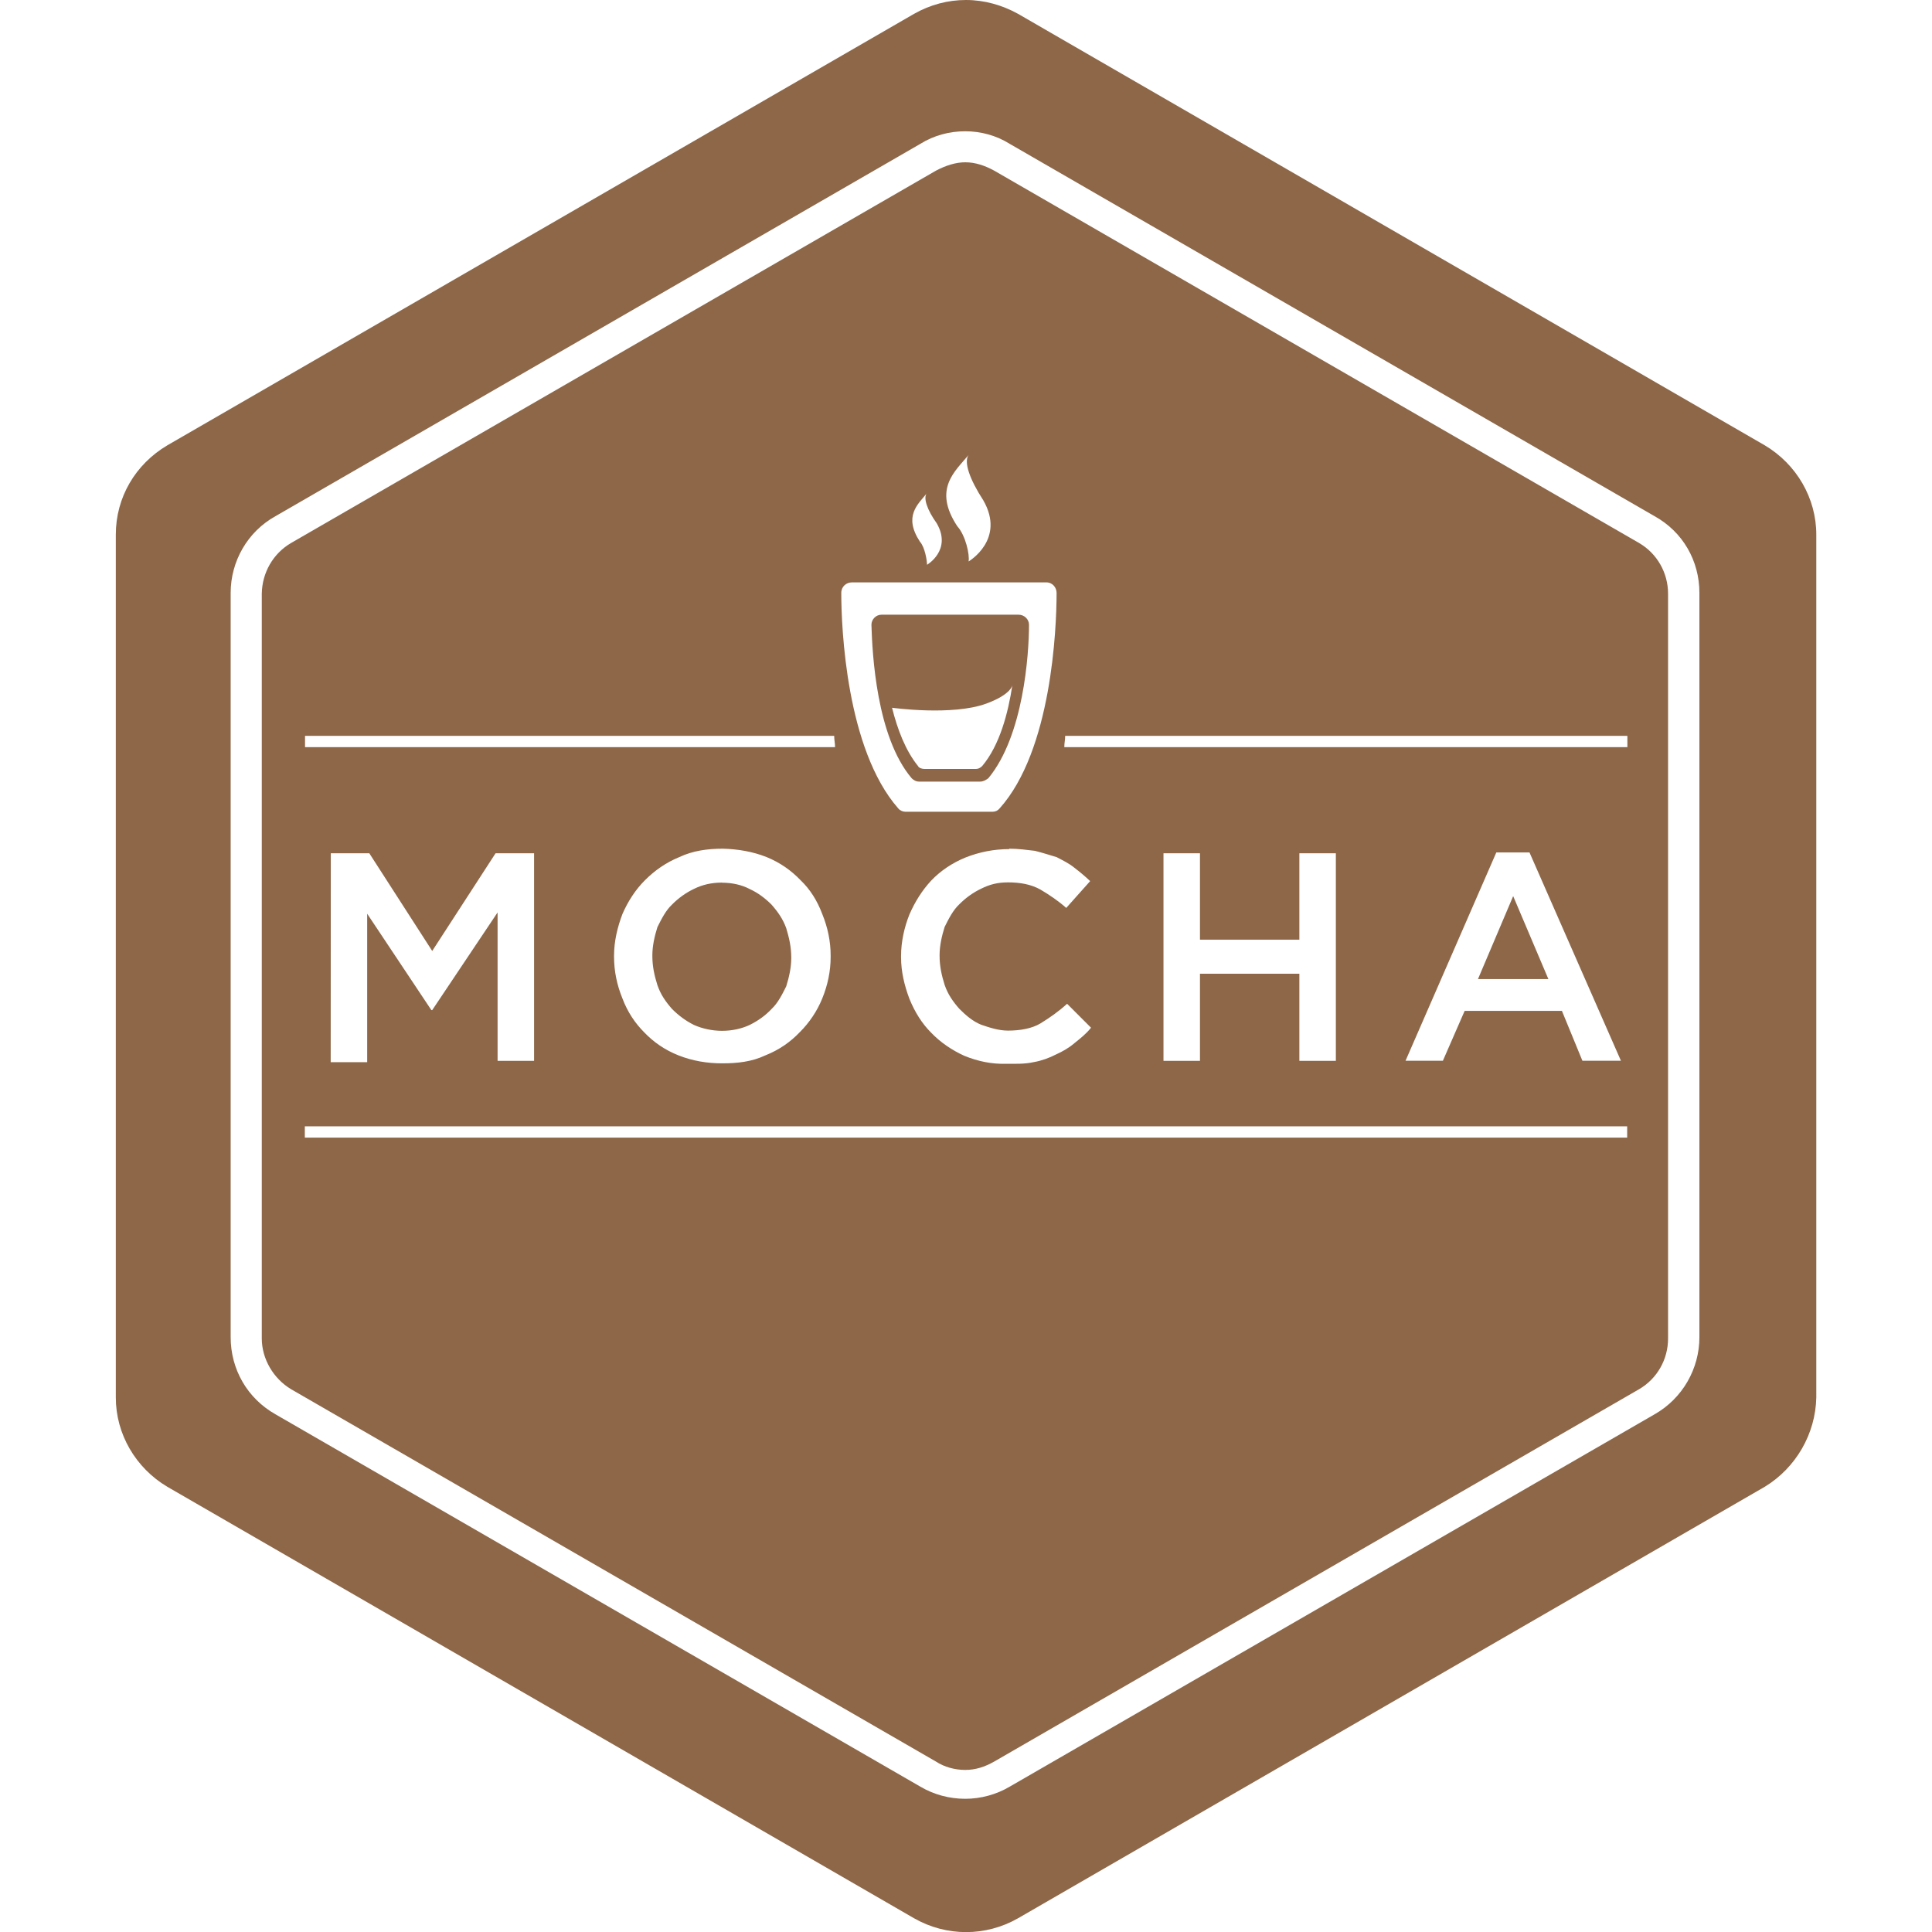 <svg height="18" viewBox="0 0 18 18" width="18" xmlns="http://www.w3.org/2000/svg"><path d="m9 0c-.168 0-.332.043-.484.129l-6.957 4.02c-.297.176-.48.484-.48.832v8.039c0 .34.184.656.48.832l6.957 4.02c.301.172.668.172.969 0l6.957-4.02c.289-.176.473-.492.48-.832v-8.039c0-.34-.184-.656-.48-.832l-6.957-4.02c-.148-.082-.316-.129-.484-.129m-.008 1.223c.145 0 .289.039.414.117l6.008 3.469c.262.145.418.414.418.715v6.934c0 .293-.156.57-.418.719l-6.008 3.469c-.125.074-.27.113-.414.113-.148 0-.293-.039-.418-.113l-6.008-3.469c-.262-.148-.418-.418-.418-.719v-6.934c0-.293.156-.57.418-.715l6.008-3.469c.125-.078.27-.117.418-.117m0 .289c-.09 0-.184.031-.273.078l-6.008 3.469c-.168.098-.27.277-.273.473v6.938c0 .191.109.375.273.473l6.008 3.469c.078.051.176.078.273.078.094 0 .18-.027.27-.078l6.008-3.469c.168-.098.27-.277.27-.473v-6.938c0-.195-.102-.375-.27-.473l-6.008-3.469c-.086-.047-.176-.078-.27-.078zm.031 2.727c-.047.066.012.23.137.422.211.367-.137.57-.137.57.012-.059-.027-.242-.105-.328-.23-.348-.02-.512.105-.664m-.387.355c-.039.039 0 .156.09.281.145.25-.09.387-.09.387 0-.039-.02-.164-.066-.215-.156-.238-.02-.348.066-.453zm-.703.832h1.816c.055 0 .094.047.094.098 0 .336-.047 1.469-.531 2.008-.016.02-.039.031-.066.031h-.812c-.023 0-.051-.012-.066-.031-.484-.551-.531-1.68-.531-2.008 0-.059.047-.098.098-.098m.277.301c-.051 0-.094.043-.094.094.008.273.047 1.043.375 1.43.02.02.043.031.066.031h.57c.031 0 .051-.012.078-.031.328-.395.379-1.156.379-1.43 0-.051-.043-.094-.098-.094zm1.219.656c-.039.258-.117.559-.281.754-.02.02-.039.027-.059.027h-.48c-.02 0-.051-.008-.059-.027-.117-.145-.191-.34-.242-.543 0 0 .562.078.879-.039.234-.086.242-.172.242-.172m-6.59.473h4.93c0 .039.008.066.008.105h-4.938zm7.082 0h5.238v.105h-5.246c0-.039.008-.066.008-.105zm-3.188 1.051c.141.004.277.027.406.078.125.051.23.125.316.215.09.086.156.191.203.316.051.125.078.254.078.387v.012c0 .133-.027.262-.078.387-.047.117-.121.227-.211.316-.086.09-.191.164-.32.215-.125.059-.258.074-.402.074-.141 0-.277-.023-.406-.074-.129-.051-.234-.125-.32-.215-.086-.086-.156-.191-.203-.316-.051-.125-.078-.254-.078-.387v-.012c0-.133.031-.262.078-.387.051-.117.121-.227.211-.316.09-.09.195-.164.32-.215.125-.059.262-.078.406-.078m2.668 0c.086 0 .164.012.238.02.078.02.137.039.203.059.059.031.117.059.164.098.051.039.098.078.148.125l-.223.25c-.074-.066-.156-.121-.242-.172-.086-.047-.184-.066-.301-.066-.098 0-.172.02-.25.059-.074.035-.145.086-.203.145-.059.055-.098.133-.137.211-.027.086-.047.176-.047.262v.008c0 .098.02.184.047.27.031.09.078.156.137.223.059.059.125.117.203.148.078.027.164.055.25.055.117 0 .223-.02.301-.066.09-.055.172-.113.25-.184l.223.223c-.047.059-.098.098-.156.145-.055.047-.113.078-.172.105-.059.031-.137.059-.203.07-.086.02-.176.016-.262.016-.133.004-.262-.023-.387-.074-.113-.051-.223-.125-.309-.215-.086-.086-.152-.191-.203-.316-.047-.125-.078-.254-.078-.387v-.012c0-.133.031-.27.078-.387.051-.117.117-.223.203-.316.086-.09.195-.164.32-.215.129-.051.266-.078.406-.078m4.539.031h.309l.852 1.941h-.359l-.191-.465h-.906l-.203.465h-.348zm-10.859.008h.359l.586.91.59-.91h.359v1.934h-.34v-1.383l-.609.91h-.008l-.598-.898v1.383h-.34zm7.758 0h.34v.805h.926v-.805h.34v1.934h-.34v-.812h-.926v.812h-.34zm-4.113.273c-.098 0-.184.02-.262.059-.074.035-.145.086-.203.145-.059.055-.098.133-.137.211-.027.086-.047.176-.047.262v.008c0 .098.02.184.047.27.031.09.078.156.137.223.059.059.125.109.203.148.078.035.172.055.262.055.094 0 .184-.02.258-.055.078-.039.145-.086.203-.148.059-.055.098-.133.137-.211.027-.086.047-.176.047-.262v-.008c0-.098-.02-.184-.047-.273-.031-.086-.078-.152-.137-.219-.059-.059-.125-.109-.203-.145-.074-.039-.164-.059-.258-.059m7.371.125-.328.773h.656zm-11.258 2.145h12.32v.105h-12.32zm0 0" fill="#8d6748"/></svg>
